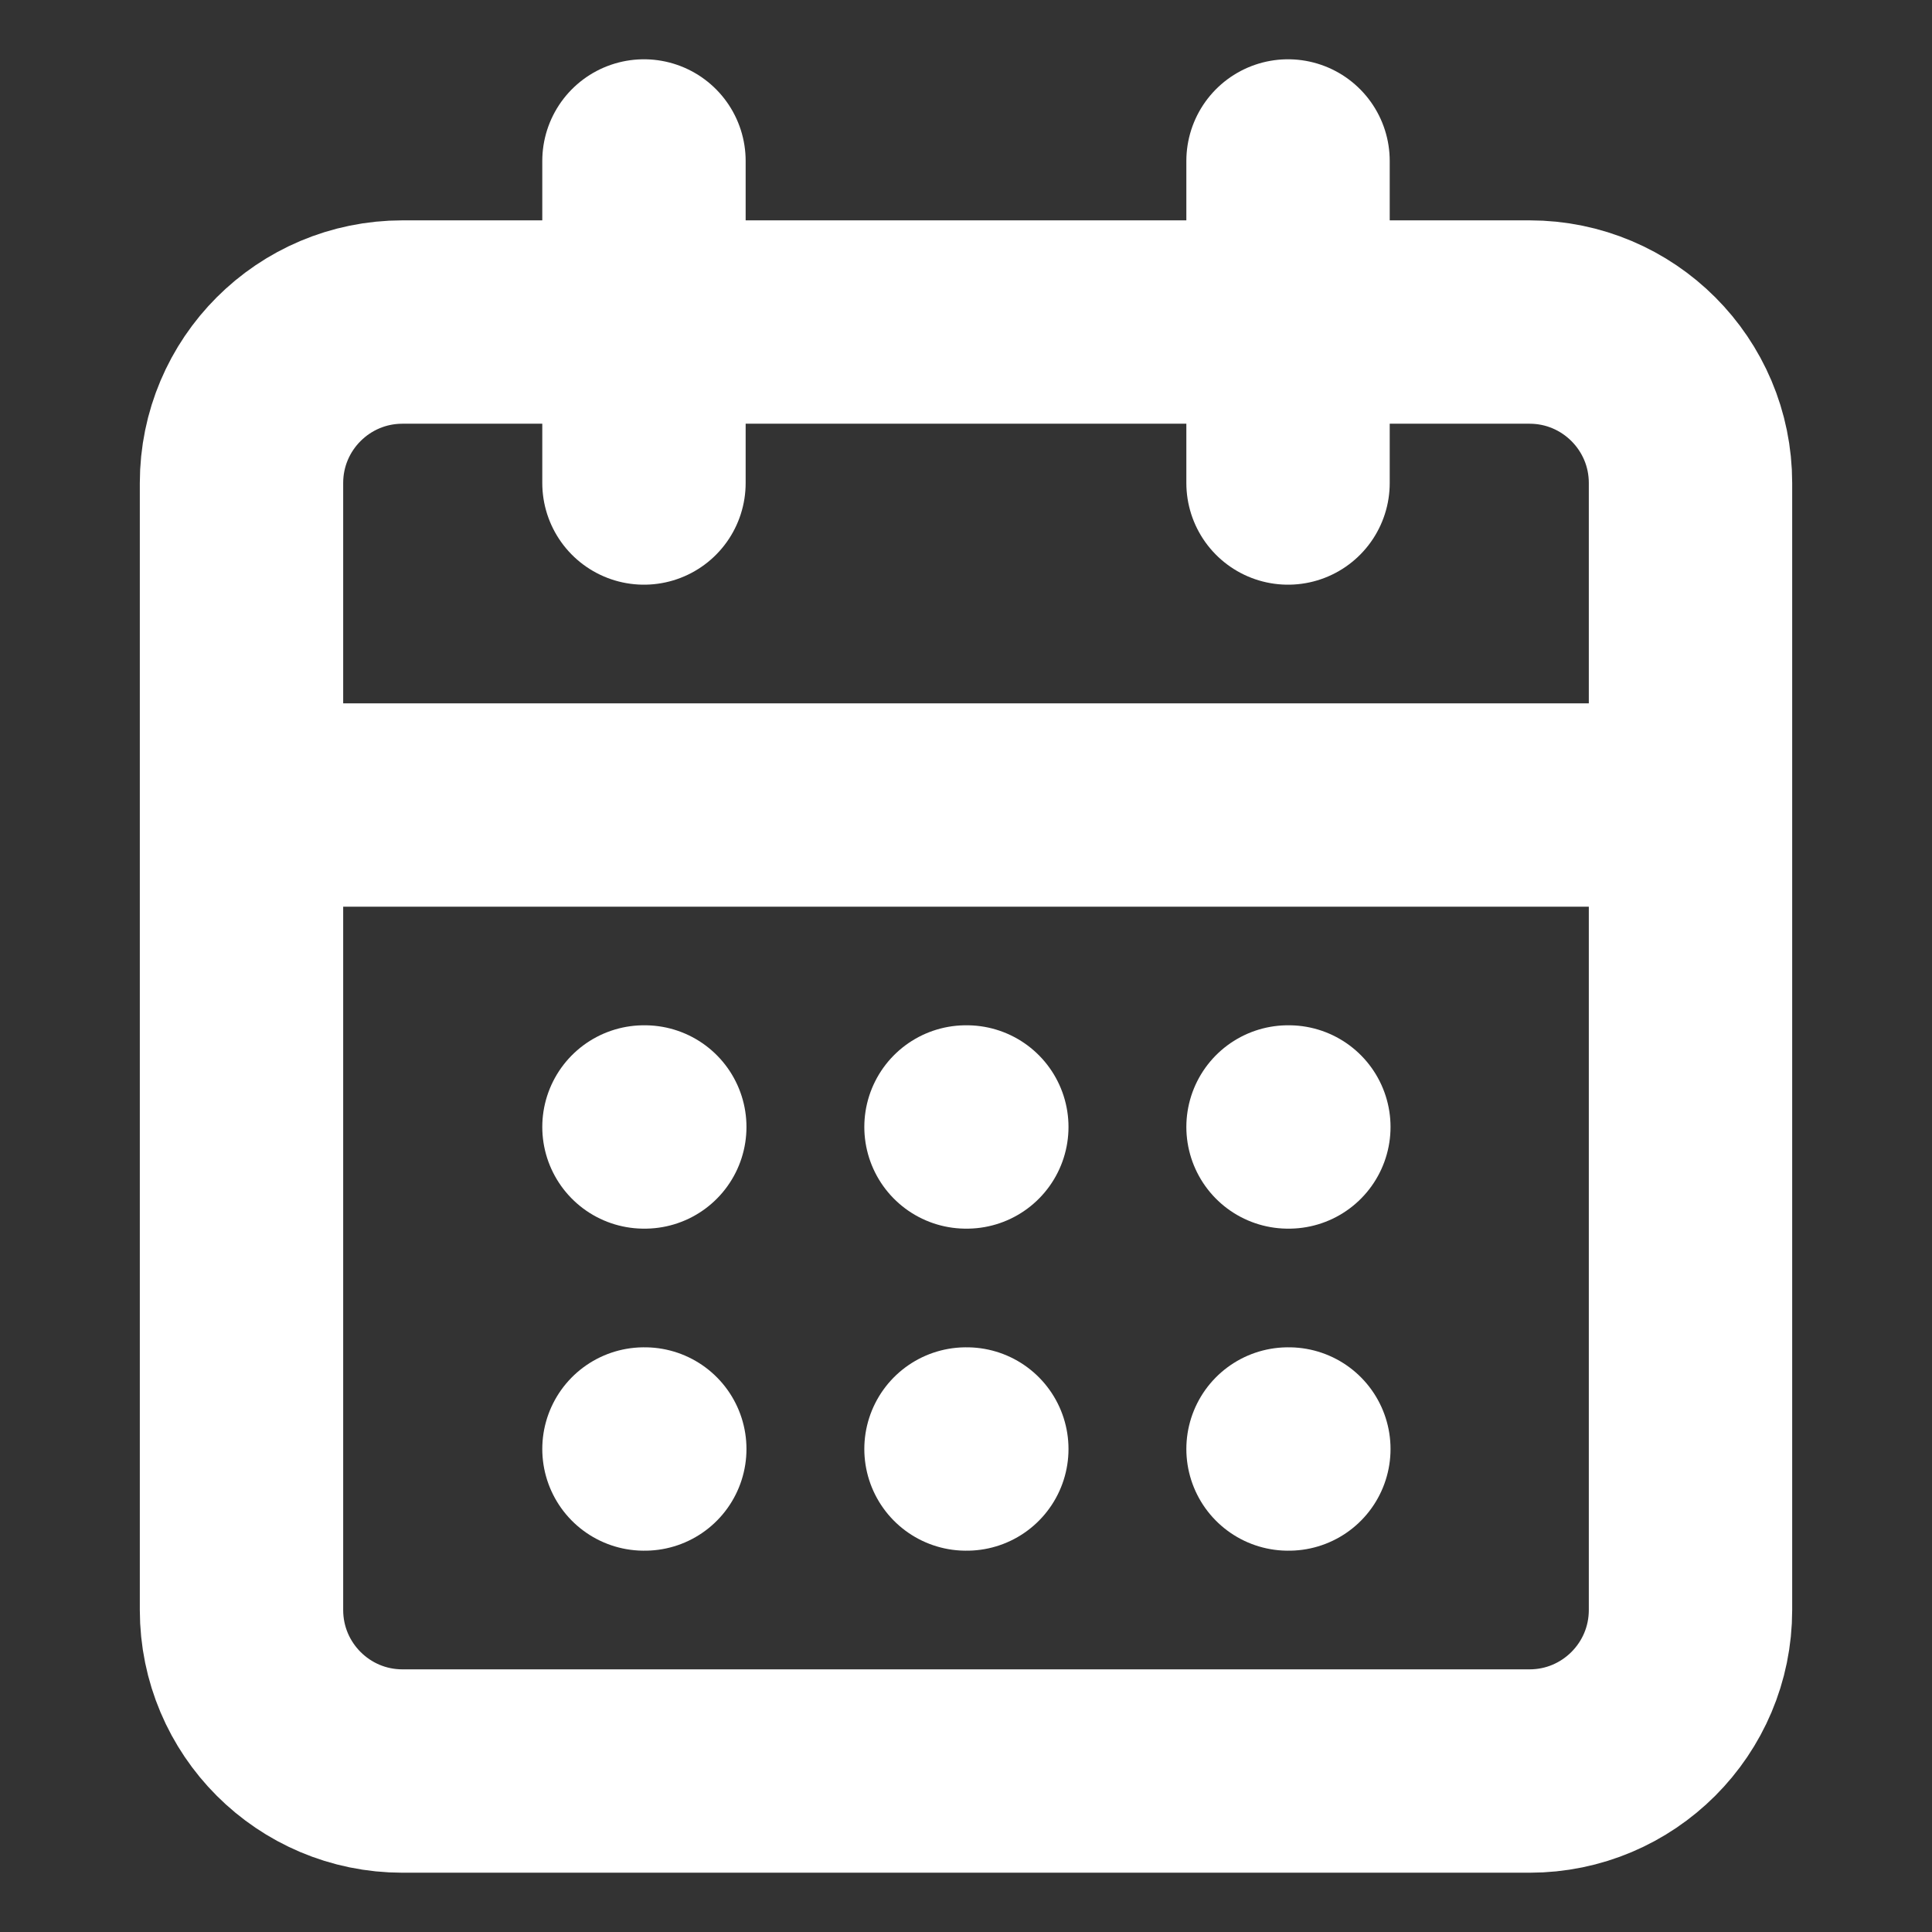 <svg width="19" height="19" viewBox="0 0 19 19" fill="none" xmlns="http://www.w3.org/2000/svg">
<rect x="0" y="0" width="19" height="19" fill="#333333" stroke="none"/>
<path d="M6.333 1.583V4.75M12.667 1.583V4.75M2.375 7.917H16.625M6.333 11.083H6.341M9.5 11.083H9.508M12.667 11.083H12.675M6.333 14.25H6.341M9.5 14.25H9.508M12.667 14.25H12.675M3.958 3.167H15.042C15.916 3.167 16.625 3.876 16.625 4.75V15.833C16.625 16.708 15.916 17.417 15.042 17.417H3.958C3.084 17.417 2.375 16.708 2.375 15.833V4.75C2.375 3.876 3.084 3.167 3.958 3.167Z" stroke="white" stroke-width="2" stroke-linecap="round" stroke-linejoin="round"/>
</svg>
